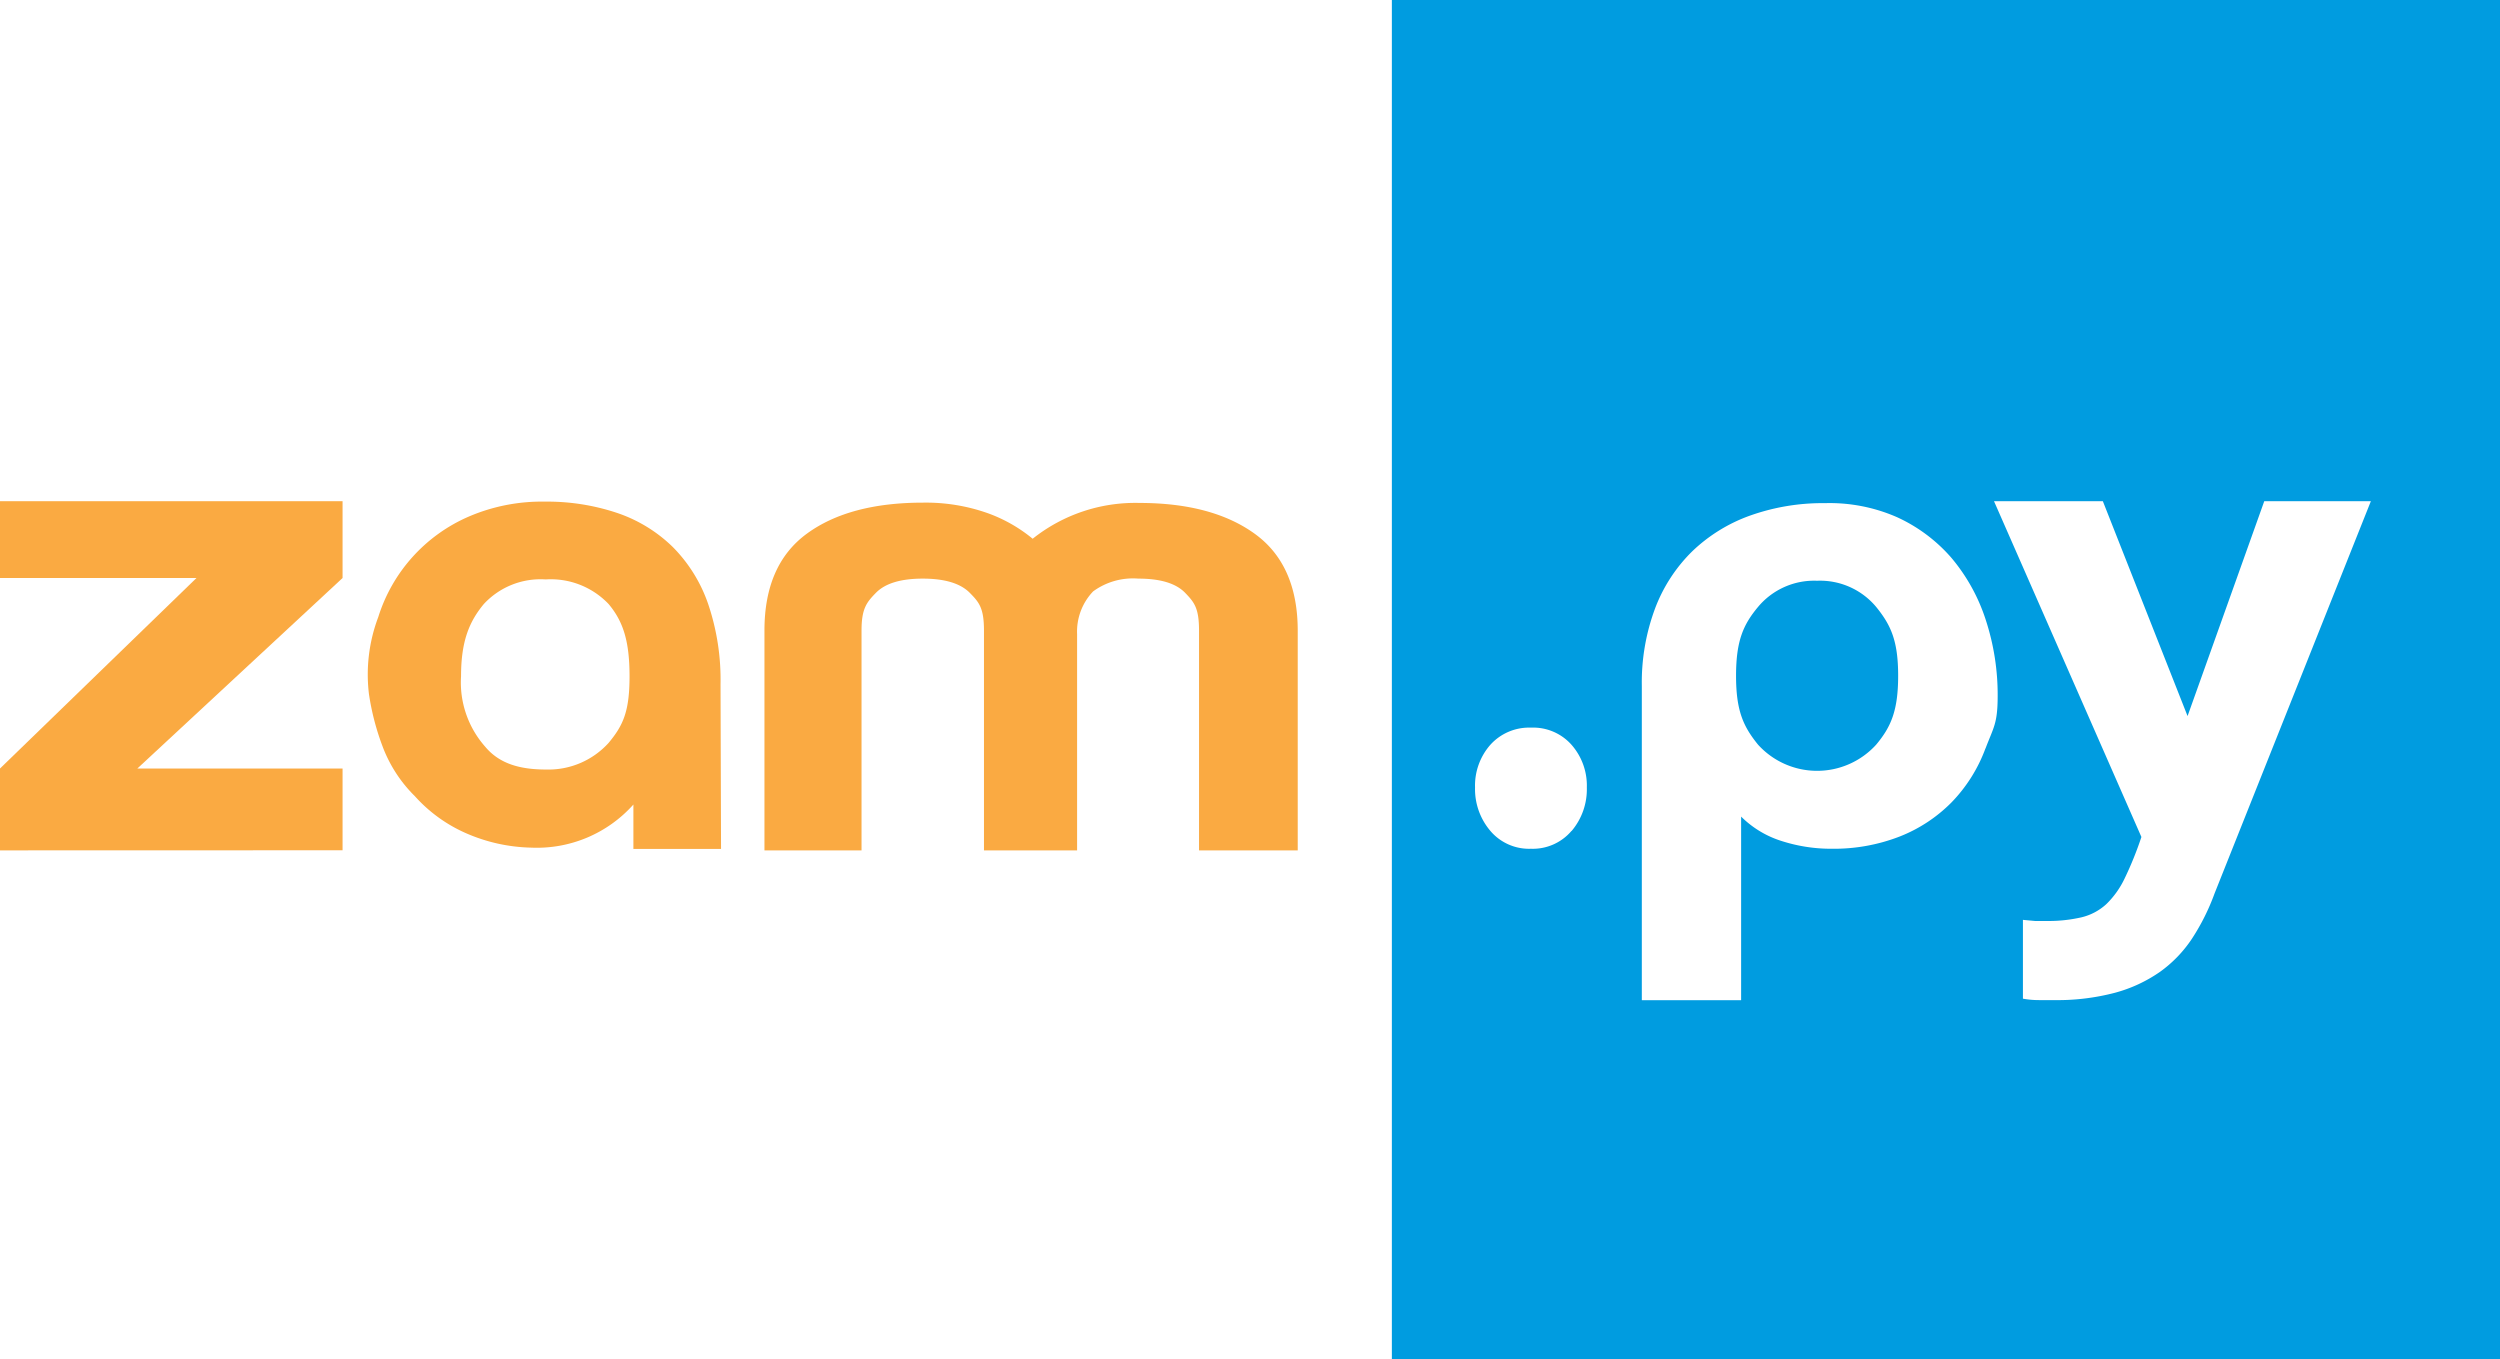 <svg id="Layer_1" data-name="Layer 1" xmlns="http://www.w3.org/2000/svg" viewBox="0 0 246.45 134"><defs><style>.cls-1{fill:#faaa42;}.cls-2{fill:#009ce0;}</style></defs><title>zampy_logo_no-whitespace</title><path class="cls-1" d="M0,83.85V75.78L19.37,57H0V49.43H33.77V57L13.54,75.78H33.77v8.06Z" transform="translate(0 -0.02)"/><path class="cls-1" d="M71.08,83.71H62.44V79.33a12.75,12.75,0,0,1-10.08,4.25,16.87,16.87,0,0,1-6.46-1.44,14.7,14.7,0,0,1-5-3.63,13.6,13.6,0,0,1-3.22-5,24.9,24.9,0,0,1-1.31-5.08,16,16,0,0,1,.92-7.58,16,16,0,0,1,8.91-9.9,18.22,18.22,0,0,1,7.49-1.48,21.71,21.71,0,0,1,7.16,1.12,14.47,14.47,0,0,1,5.47,3.35,14.8,14.8,0,0,1,3.49,5.62,23.29,23.29,0,0,1,1.22,7.92ZM47.7,59.56c-1.44,1.73-2.25,3.67-2.25,7.13a9.56,9.56,0,0,0,2.38,6.94c1.44,1.73,3.53,2.25,6,2.25A8,8,0,0,0,60,73.25c1.44-1.73,2.06-3.11,2.06-6.56s-.62-5.4-2.06-7.12a7.87,7.87,0,0,0-6.21-2.43A7.62,7.62,0,0,0,47.7,59.56Z" transform="translate(0 -0.02)"/><path class="cls-1" d="M118.2,83.85V62.18c0-2.21-.46-2.78-1.37-3.72s-2.45-1.4-4.61-1.4a6.66,6.66,0,0,0-4.46,1.26,5.74,5.74,0,0,0-1.58,4.21V83.85H97V62.18c0-2.21-.47-2.78-1.4-3.72s-2.48-1.4-4.64-1.4-3.7.47-4.61,1.4S84.93,60,84.93,62.18V83.85H75.36V62.17q0-6.48,4.18-9.54T91,49.57a18.29,18.29,0,0,1,6.26,1,14.83,14.83,0,0,1,4.54,2.56,16.22,16.22,0,0,1,10.51-3.53q7.2,0,11.41,3.06t4.21,9.54V83.85Z" transform="translate(0 -0.02)"/><path class="cls-2" d="M179.13,57.27a7.2,7.2,0,0,0-5.83,2.59c-1.44,1.73-2.16,3.32-2.16,6.78s.72,5,2.16,6.78a7.86,7.86,0,0,0,11.66,0c1.44-1.73,2.16-3.32,2.16-6.78s-.72-5-2.16-6.78A7.2,7.2,0,0,0,179.13,57.27Z" transform="translate(0 -0.02)"/><path class="cls-2" d="M137.21,0V134H246.45V0Zm17.71,81.93a5,5,0,0,1-4,1.76,5,5,0,0,1-4-1.76,6.36,6.36,0,0,1-1.51-4.28,6.09,6.09,0,0,1,1.51-4.21,5.14,5.14,0,0,1,4-1.69,5.06,5.06,0,0,1,4,1.69,6.09,6.09,0,0,1,1.51,4.21A6.36,6.36,0,0,1,154.92,81.95Zm40.81-8.14a15.14,15.14,0,0,1-3.35,5.33,14.78,14.78,0,0,1-5.15,3.38,17.89,17.89,0,0,1-6.66,1.19,15.94,15.94,0,0,1-4.93-.76,9.81,9.81,0,0,1-4-2.41V98.62h-9.79v-31a20.91,20.91,0,0,1,1.3-7.6,15.59,15.59,0,0,1,3.67-5.65,16,16,0,0,1,5.72-3.53,21.36,21.36,0,0,1,7.38-1.22A16.53,16.53,0,0,1,187,51a15.77,15.77,0,0,1,5.36,4,18.11,18.11,0,0,1,3.38,6.08,23.78,23.78,0,0,1,1.19,7.63C196.92,71.38,196.52,71.72,195.73,73.81ZM218.31,88.1a21.57,21.57,0,0,1-2.23,4.46,12.51,12.51,0,0,1-3.17,3.28,14.25,14.25,0,0,1-4.43,2.05,22.33,22.33,0,0,1-6,.72H201a8.85,8.85,0,0,1-1.58-.14V90.7l1.19.11c.36,0,.73,0,1.12,0a14.46,14.46,0,0,0,3.46-.36,5.51,5.51,0,0,0,2.45-1.3,8.74,8.74,0,0,0,1.8-2.52,34.35,34.35,0,0,0,1.66-4.1L196.57,49.43h10.73l8.35,21.18,7.56-21.18h10.51Z" transform="translate(0 -0.02)"/></svg>